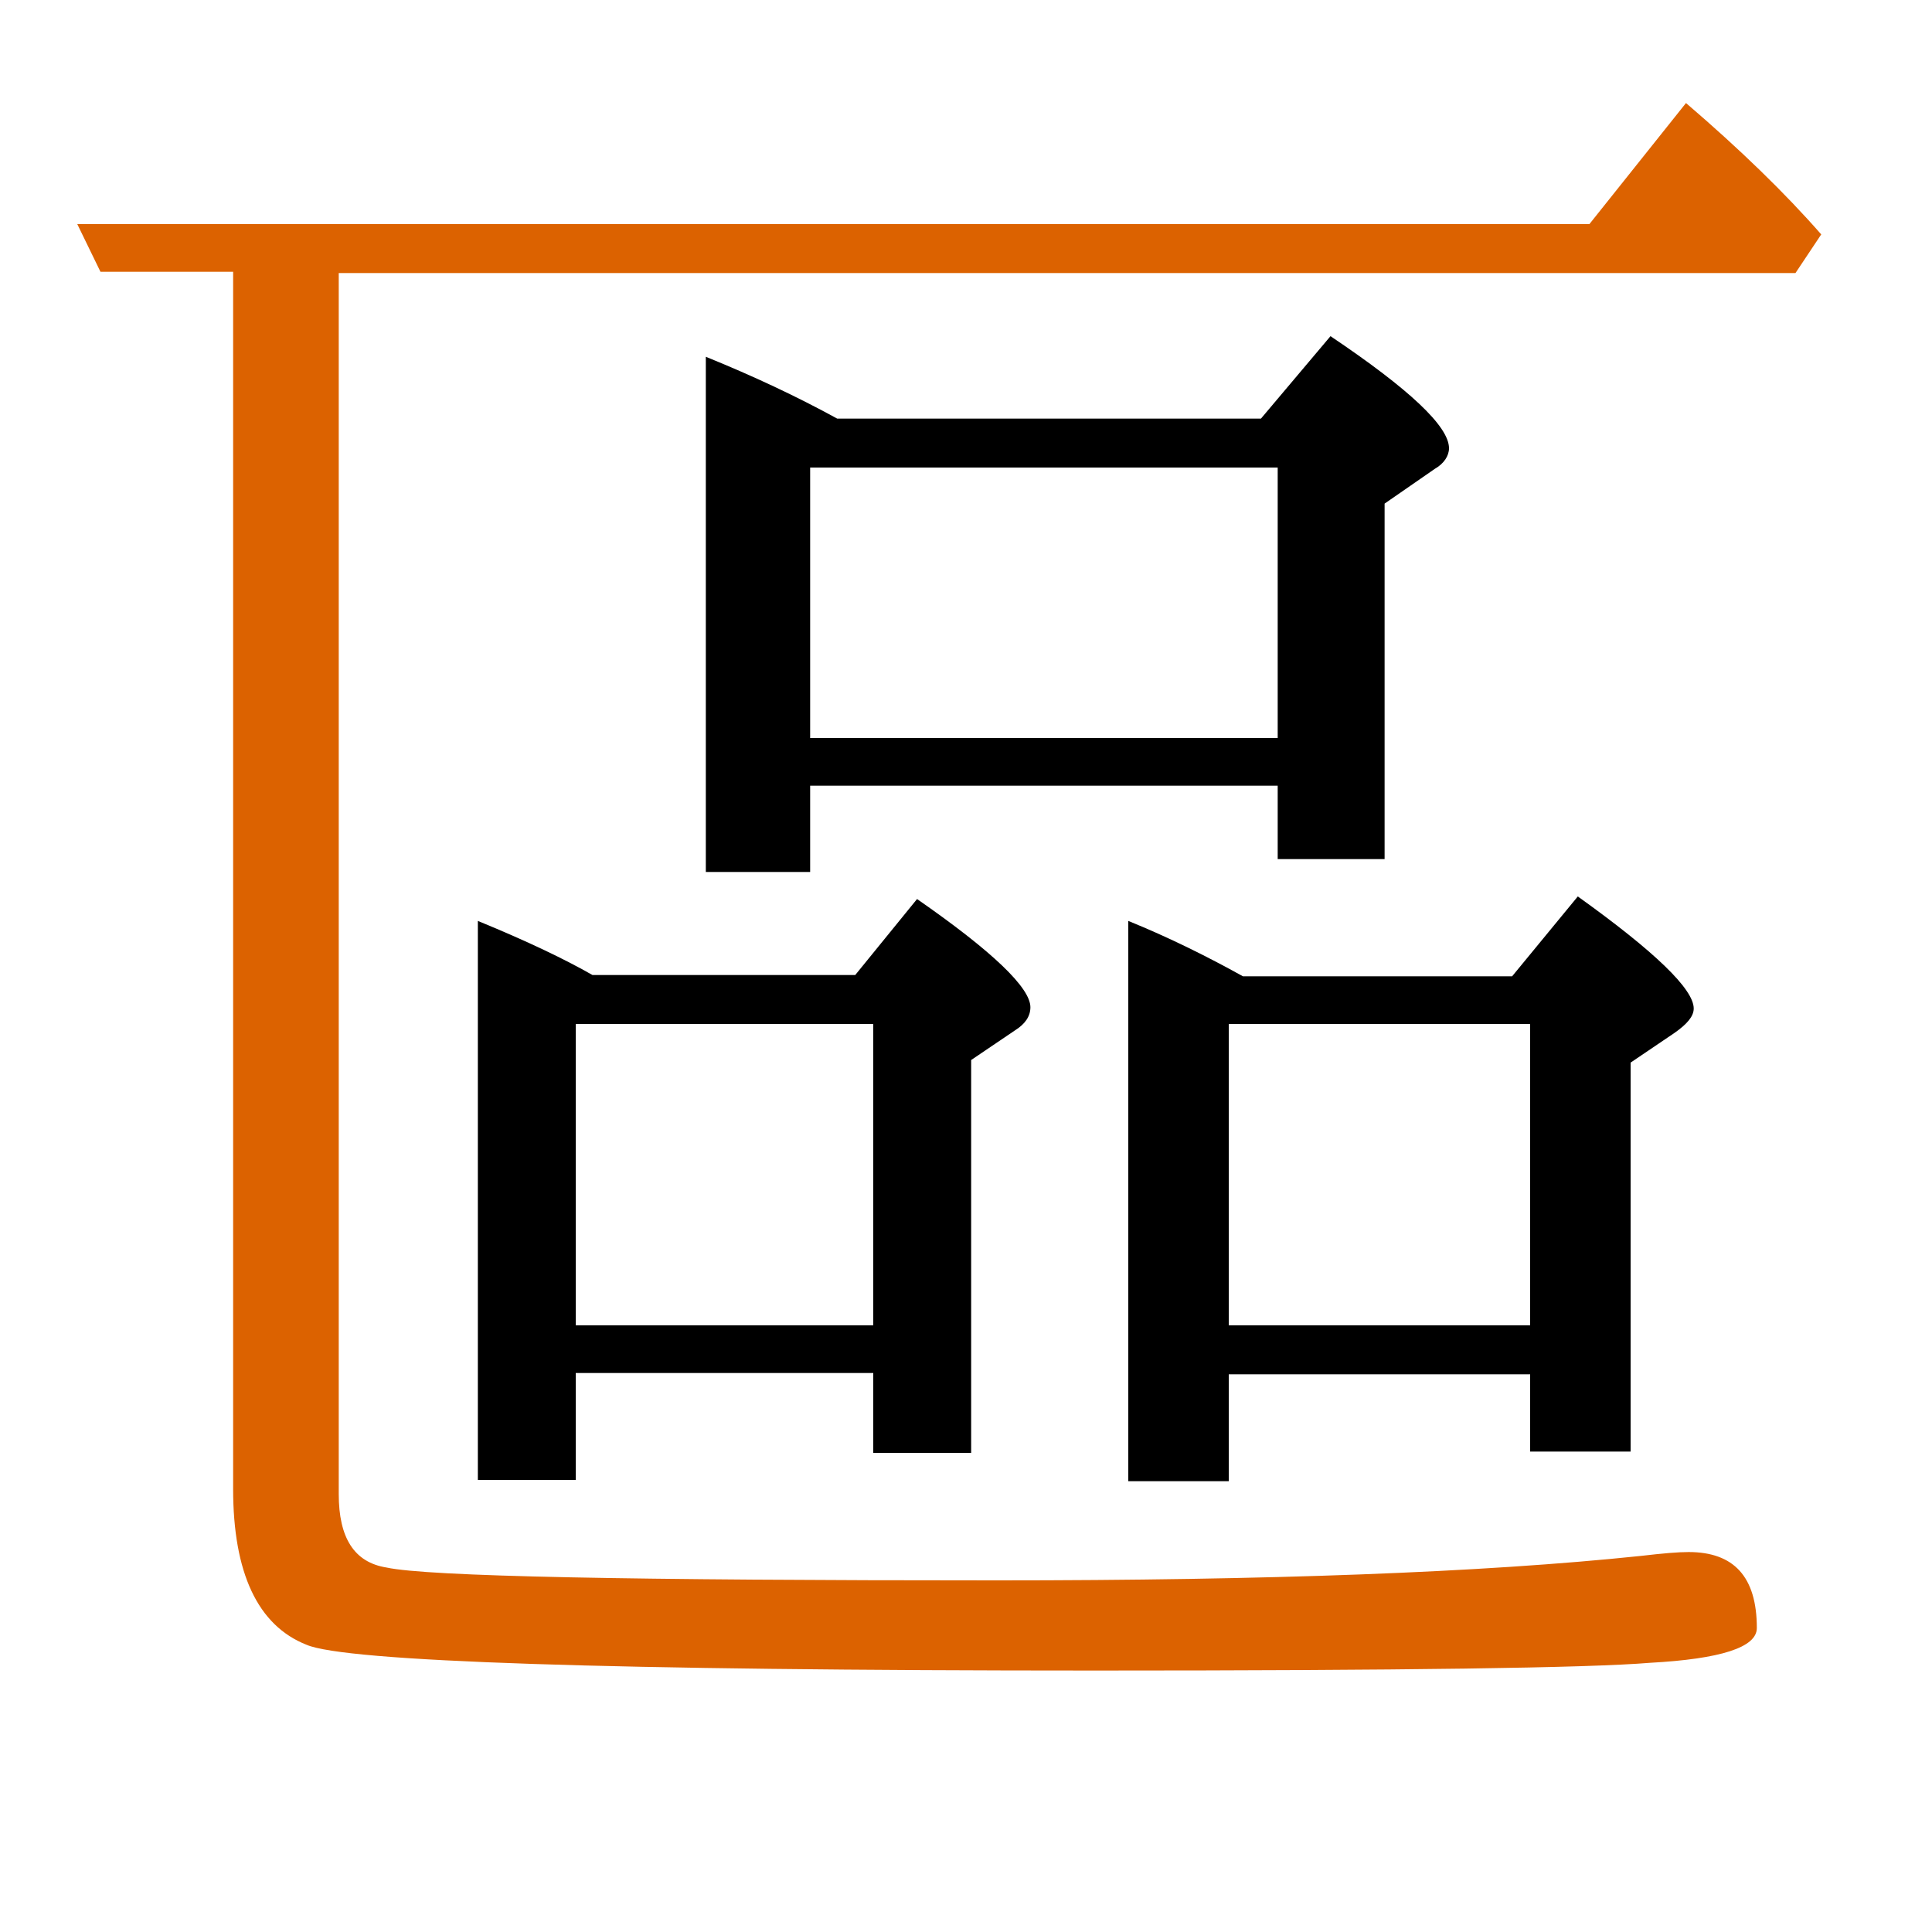 <?xml version="1.0" encoding="utf-8"?>
<!-- Generator: Adobe Illustrator 19.0.0, SVG Export Plug-In . SVG Version: 6.00 Build 0)  -->
<svg version="1.1" id="圖層_1" xmlns="http://www.w3.org/2000/svg" xmlns:xlink="http://www.w3.org/1999/xlink" x="0px" y="0px"
	 viewBox="45 -33.8 150 150" style="enable-background:new 45 -33.8 150 150;" xml:space="preserve">
<style type="text/css">
	.st0{enable-background:new    ;}
	.st1{fill:#DC6200;}
</style>
<g class="st0">
	<path d="M171.6,78.9V48.7l3.4-2.3c1-0.7,1.5-1.3,1.5-1.9c0-1.5-3-4.4-9-8.7l-5.1,6.2h-20.9c-2.7-1.5-5.7-3-8.9-4.3v43.5h7.8v-8.3
		h23.4v6H171.6z M140.4,69.1V45.7h23.4v23.4H140.4z"/>
	<path d="M144.2,32.9h8.3V5.3l3.9-2.7c0.7-0.4,1.1-1,1.1-1.6c0-1.7-3.1-4.6-9.2-8.7l-5.4,6.4H110c-3.1-1.7-6.5-3.3-10.2-4.8v40h8.1
		v-6.7h36.3V32.9z M107.9,23.5v-21h36.3v21H107.9z"/>
	<path class="st1" d="M186.4-15.6c-2.8-3.2-6.3-6.6-10.5-10.2l-7.5,9.4H51l1.8,3.7h10.3v94.5c0,6.5,1.9,10.6,5.7,12.1
		c3,1.3,23.4,2,61.2,2c23.9,0,38.3-0.2,43.1-0.6c5.5-0.3,8.3-1.2,8.3-2.7c0-4-1.8-5.9-5.3-5.9c-0.8,0-2,0.1-3.7,0.3
		c-12.4,1.3-29,1.9-50,1.9c-28.4,0-44.2-0.3-47.4-1c-2.5-0.4-3.7-2.3-3.7-5.7v-94.8h113.1L186.4-15.6z"/>
	<path d="M120.4,79V48.5l3.4-2.3c0.8-0.5,1.2-1.1,1.2-1.8c0-1.5-2.9-4.3-8.8-8.4l-4.8,5.9H91c-2.1-1.2-5-2.6-8.9-4.2v43.4h7.6v-8.3
		h23.1V79H120.4z M89.7,69.1V45.7h23.1v23.4H89.7z"/>
</g>
</svg>
